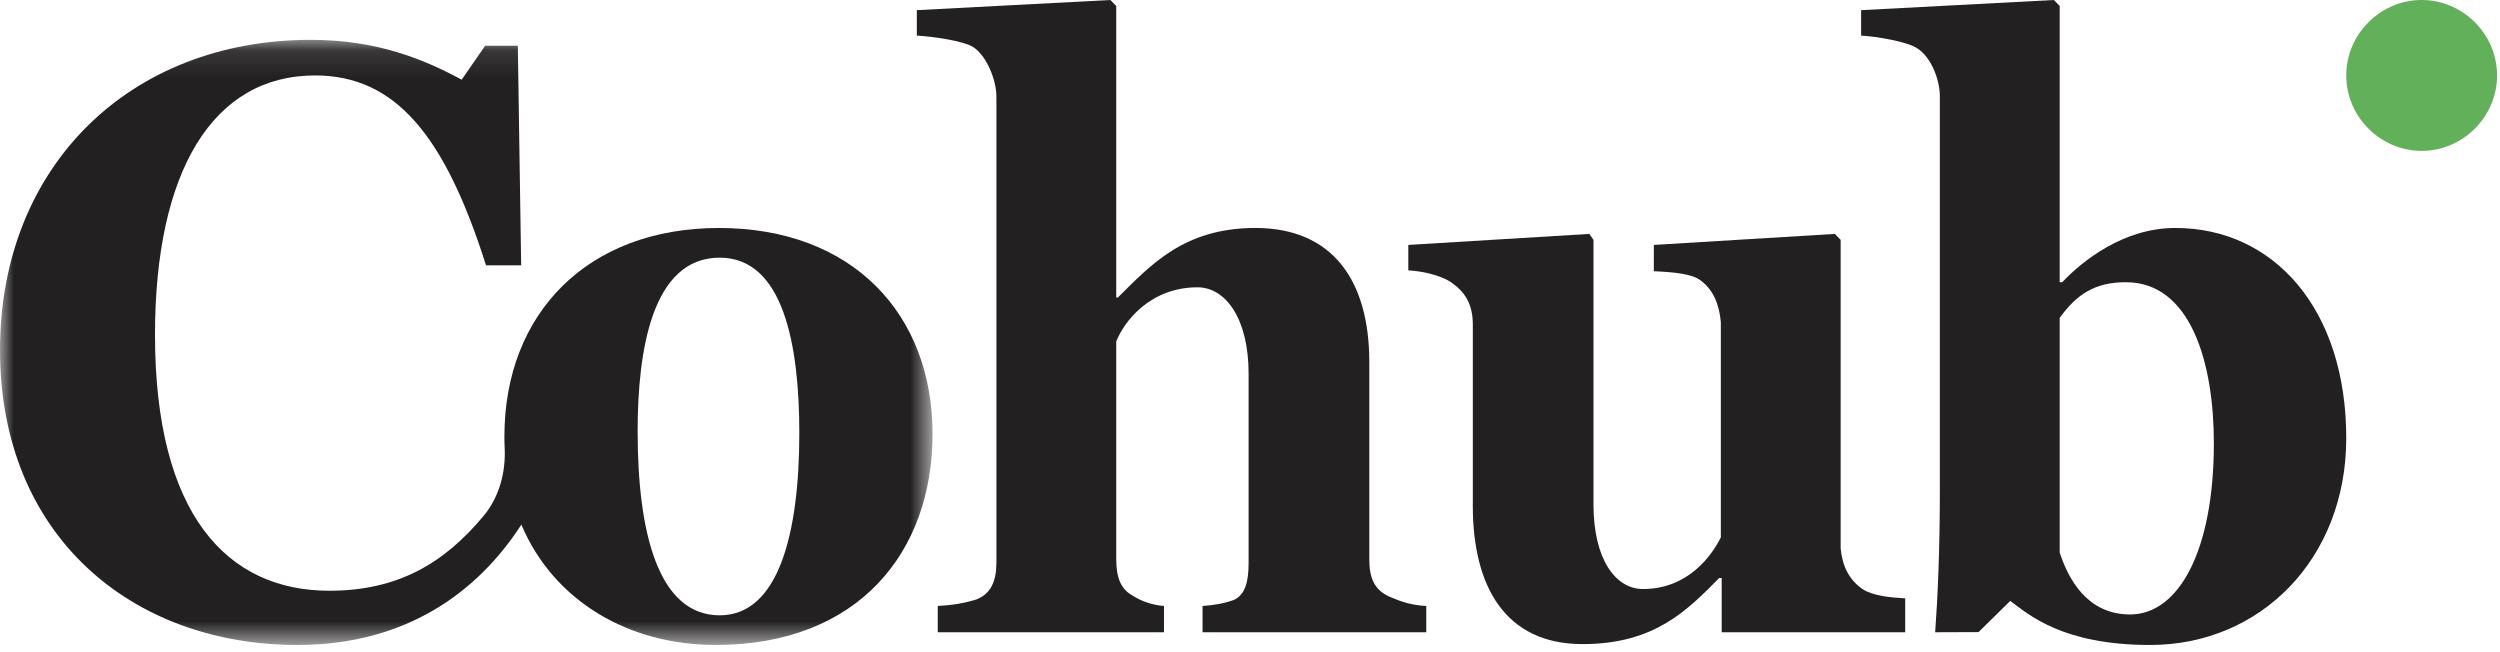 <?xml version="1.0" encoding="UTF-8"?>
<svg width="92px" height="24px" viewBox="0 0 92 24" version="1.1" xmlns="http://www.w3.org/2000/svg" xmlns:xlink="http://www.w3.org/1999/xlink">
    <!-- Generator: Sketch 48.2 (47327) - http://www.bohemiancoding.com/sketch -->
    <title>Group 4</title>
    <desc>Created with Sketch.</desc>
    <defs>
        <polygon id="path-1" points="3.47171515e-16 22.376 3.47171515e-16 0.107 34.318 0.107 34.318 22.376"></polygon>
    </defs>
    <g id="01-Home" stroke="none" stroke-width="1" fill="none" fill-rule="evenodd" transform="translate(-145, -63)">
        <g id="Group-4" transform="translate(145, 63)">
            <g id="Page-1">
                <g id="Group-3" transform="translate(0, 1.359)">
                    <mask id="mask-2" fill="white">
                        <use xlink:href="#path-1"></use>
                    </mask>
                    <g id="Clip-2"></g>
                    <path d="M26.486,21.285 C24.205,21.285 23.465,18.197 23.465,14.517 C23.465,11.554 23.989,8.123 26.486,8.123 C28.83,8.123 29.415,11.336 29.415,14.579 C29.415,18.29 28.644,21.285 26.486,21.285 M26.456,7.031 C21.614,7.031 18.562,10.181 18.562,14.704 C18.562,14.851 18.565,14.998 18.572,15.141 C18.613,16.044 18.366,16.945 17.788,17.636 C16.326,19.385 14.628,20.38 12.118,20.38 C8.356,20.38 5.704,17.573 5.704,10.961 C5.704,4.942 7.832,1.417 11.594,1.417 C14.554,1.417 16.373,3.632 17.885,8.404 L19.179,8.404 L19.056,0.325 L17.853,0.325 L16.99,1.573 C15.602,0.824 13.876,0.107 11.44,0.107 C4.779,0.107 -4.57711443e-05,4.754 -4.57711443e-05,11.522 C-4.57711443e-05,18.353 4.841,22.376 10.946,22.376 C14.906,22.376 17.563,20.46 19.186,17.947 C20.378,20.769 23.147,22.376 26.332,22.376 C31.605,22.376 34.318,18.945 34.318,14.611 C34.318,10.212 31.389,7.031 26.456,7.031" id="Fill-1" fill="#222020" mask="url(#mask-2)"></path>
                </g>
                <path d="M44.254,23.267 L44.254,22.3 C44.686,22.269 45.055,22.206 45.395,22.081 C45.827,21.895 45.949,21.396 45.949,20.71 L45.949,13.755 C45.949,11.696 45.086,10.573 44.069,10.573 C42.311,10.573 41.355,11.852 41.077,12.569 L41.077,20.554 C41.077,21.24 41.231,21.676 41.694,21.926 C42.033,22.144 42.435,22.269 42.835,22.3 L42.835,23.267 L34.51,23.267 L34.51,22.3 C35.064,22.269 35.434,22.206 35.866,22.081 C36.452,21.895 36.668,21.396 36.668,20.71 L36.668,3.556 C36.668,2.963 36.329,2.089 35.835,1.746 C35.466,1.497 34.294,1.341 33.739,1.31 L33.739,0.374 L40.861,-4.62962963e-05 L41.077,0.218 L41.077,10.947 L41.139,10.947 C42.311,9.793 43.544,8.389 46.196,8.389 C49.064,8.389 50.39,10.355 50.39,13.318 L50.39,20.584 C50.39,21.271 50.575,21.707 51.13,21.957 C51.562,22.144 51.931,22.269 52.486,22.3 L52.486,23.267 L44.254,23.267 Z" id="Fill-4" fill="#222020"></path>
                <path d="M63.358,23.267 L63.358,21.271 L63.266,21.271 C62.094,22.456 60.891,23.703 58.239,23.703 C55.372,23.703 54.2,21.552 54.2,18.62 L54.2,11.945 C54.2,11.165 53.892,10.729 53.398,10.386 C53.028,10.137 52.381,9.981 51.826,9.949 L51.826,9.013 L58.486,8.608 L58.64,8.826 L58.64,18.557 C58.64,20.616 59.473,21.676 60.46,21.676 C62.156,21.676 63.019,20.398 63.327,19.774 L63.327,11.852 C63.266,11.197 63.05,10.666 62.587,10.323 C62.279,10.074 61.57,10.012 60.861,9.981 L60.861,9.013 L67.521,8.608 L67.736,8.826 L67.736,20.18 C67.798,20.834 68.045,21.333 68.538,21.676 C68.909,21.926 69.556,21.988 70.111,22.019 L70.111,23.267 L63.358,23.267 Z" id="Fill-6" fill="#222020"></path>
                <path d="M78.232,10.386 C77.061,10.386 76.412,10.854 75.797,11.696 L75.797,20.335 C76.105,21.271 76.783,22.612 78.387,22.612 C80.175,22.612 81.47,20.273 81.47,16.311 C81.47,13.318 80.606,10.386 78.232,10.386 M79.127,23.735 C75.889,23.735 74.655,22.612 73.977,22.113 L72.811,23.261 L71.214,23.267 C71.307,22.019 71.387,20.242 71.387,17.996 L71.387,3.556 C71.387,2.9 71.048,2.089 70.554,1.778 C70.184,1.528 69.044,1.341 68.489,1.31 L68.489,0.374 L75.581,9.25925926e-05 L75.797,0.219 L75.797,10.386 L75.889,10.386 C76.628,9.606 78.14,8.389 80.052,8.389 C83.659,8.389 86.342,11.353 86.342,16.125 C86.342,20.553 83.197,23.735 79.127,23.735" id="Fill-8" fill="#222020"></path>
                <path d="M89.117,5.552 C87.606,5.552 86.342,4.305 86.342,2.776 C86.342,1.248 87.606,-9.25925926e-05 89.117,-9.25925926e-05 C90.628,-9.25925926e-05 91.892,1.248 91.892,2.776 C91.892,4.305 90.628,5.552 89.117,5.552" id="Fill-10" fill="#63B05A"></path>
            </g>
        </g>
    </g>
</svg>